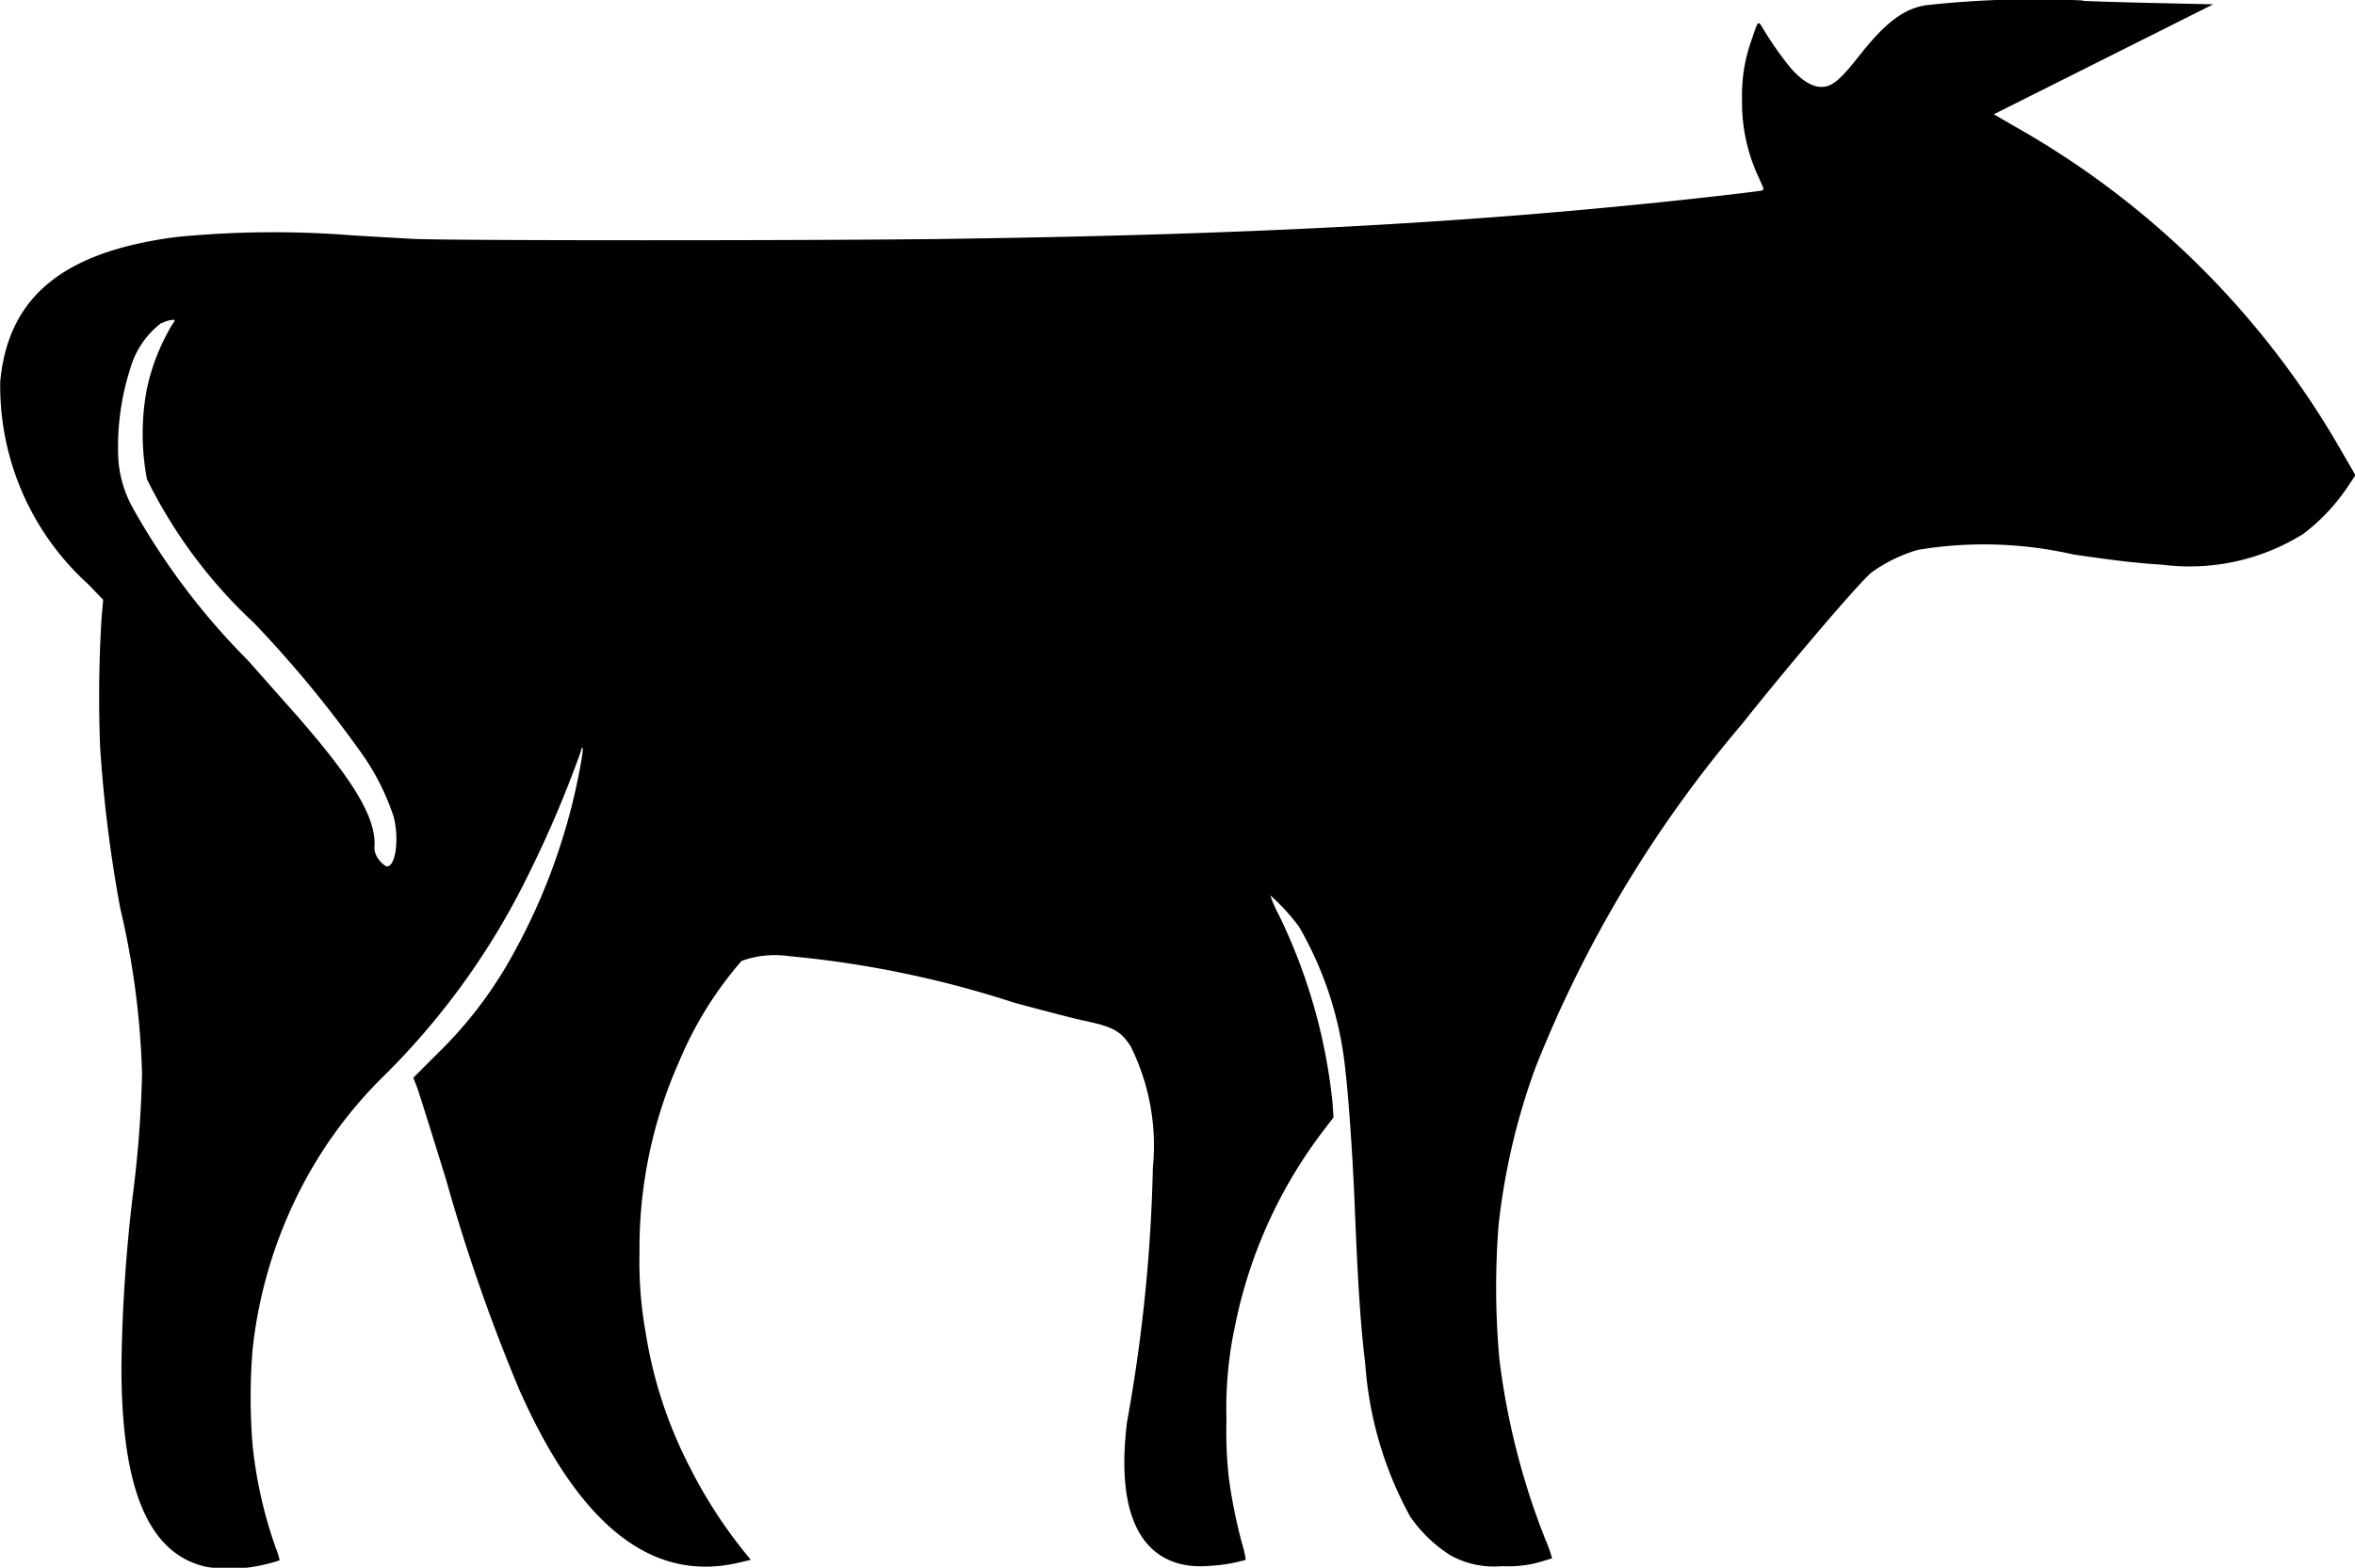 <svg xmlns="http://www.w3.org/2000/svg" width="20.129" height="13.404" viewBox="0 0 20.129 13.404">
  <path id="Path_2081" data-name="Path 2081" d="M105.953,141.611c.174.007.5.016.714.02l.394.009-1.875.94.172.1a7.411,7.411,0,0,1,2.819,2.814l.1.172-.078.116a1.676,1.676,0,0,1-.367.385,1.835,1.835,0,0,1-1.206.264c-.217-.013-.421-.038-.758-.087a3.442,3.442,0,0,0-1.331-.04,1.3,1.3,0,0,0-.392.19c-.1.076-.725.812-1.112,1.3a10.5,10.5,0,0,0-1.765,2.937,5.717,5.717,0,0,0-.315,1.345,6.808,6.808,0,0,0,.007,1.15,6.253,6.253,0,0,0,.392,1.537,1.166,1.166,0,0,1,.058.163s-.056.018-.119.036a1,1,0,0,1-.307.031.766.766,0,0,1-.445-.094,1.2,1.2,0,0,1-.34-.327,3.169,3.169,0,0,1-.385-1.3c-.04-.336-.063-.66-.092-1.391-.016-.389-.054-.933-.076-1.1a3.056,3.056,0,0,0-.4-1.257,1.8,1.8,0,0,0-.244-.266,1,1,0,0,0,.072.166,4.784,4.784,0,0,1,.459,1.6l.009.132-.076.1a4.069,4.069,0,0,0-.763,1.669,3.353,3.353,0,0,0-.076.812,3.7,3.7,0,0,0,.02.5,4.441,4.441,0,0,0,.114.566.9.9,0,0,1,.031.136,1.4,1.4,0,0,1-.315.052c-.253.022-.846-.036-.7-1.23a13.8,13.8,0,0,0,.221-2.175,1.912,1.912,0,0,0-.19-1.038c-.087-.132-.15-.166-.4-.219-.067-.013-.333-.083-.591-.152a8.822,8.822,0,0,0-1.935-.4.833.833,0,0,0-.4.042,3.176,3.176,0,0,0-.532.857,3.93,3.93,0,0,0-.34,1.635,3.442,3.442,0,0,0,.054.693,3.776,3.776,0,0,0,.376,1.143,4.064,4.064,0,0,0,.492.756l.029.036-.105.025c-.74.172-1.36-.318-1.875-1.483a15.5,15.5,0,0,1-.622-1.785c-.116-.378-.228-.732-.246-.785l-.036-.094.206-.206a3.574,3.574,0,0,0,.593-.756,5.263,5.263,0,0,0,.64-1.767c.016-.092.009-.13-.009-.056a9.625,9.625,0,0,1-.436,1.027,6.321,6.321,0,0,1-1.239,1.736,3.757,3.757,0,0,0-.655.855,3.917,3.917,0,0,0-.474,1.49,5.014,5.014,0,0,0,0,.819,3.79,3.79,0,0,0,.2.884.523.523,0,0,1,.031.1,1.223,1.223,0,0,1-.119.034,1.273,1.273,0,0,1-.508.022c-.492-.11-.725-.658-.725-1.711a13.63,13.63,0,0,1,.1-1.49,9.635,9.635,0,0,0,.076-1.02,6.976,6.976,0,0,0-.186-1.409A11.633,11.633,0,0,1,89,147.993a10.9,10.9,0,0,1,.013-1.121l.013-.141L88.9,146.6a2.287,2.287,0,0,1-.754-1.734c.067-.725.537-1.112,1.508-1.237a8.526,8.526,0,0,1,1.512-.013l.5.029c.264.016,3.542.016,4.609,0,2.526-.036,4.314-.13,6.128-.32.345-.036.763-.085.794-.092s.025-.009-.018-.107a1.506,1.506,0,0,1-.145-.676,1.379,1.379,0,0,1,.083-.51c.054-.163.054-.163.092-.1a2.812,2.812,0,0,0,.246.351c.11.121.208.172.3.15.072-.018.141-.083.286-.268.219-.277.374-.394.562-.425a8.438,8.438,0,0,1,1.343-.041Zm-16.431,2.754a.748.748,0,0,0-.266.394,2.187,2.187,0,0,0-.1.781,1,1,0,0,0,.125.409,5.975,5.975,0,0,0,.982,1.3l.434.49c.468.539.649.839.649,1.081a.168.168,0,0,0,.036.132.214.214,0,0,0,.06.056c.078.025.119-.217.067-.421a2.041,2.041,0,0,0-.244-.5,9.846,9.846,0,0,0-.951-1.159A4.229,4.229,0,0,1,89.4,145.7a2.08,2.08,0,0,1,0-.776,1.812,1.812,0,0,1,.213-.541.2.2,0,0,0,.025-.042c0-.009-.069,0-.109.025Z" transform="translate(-88.144 -141.603)"/>
</svg>
